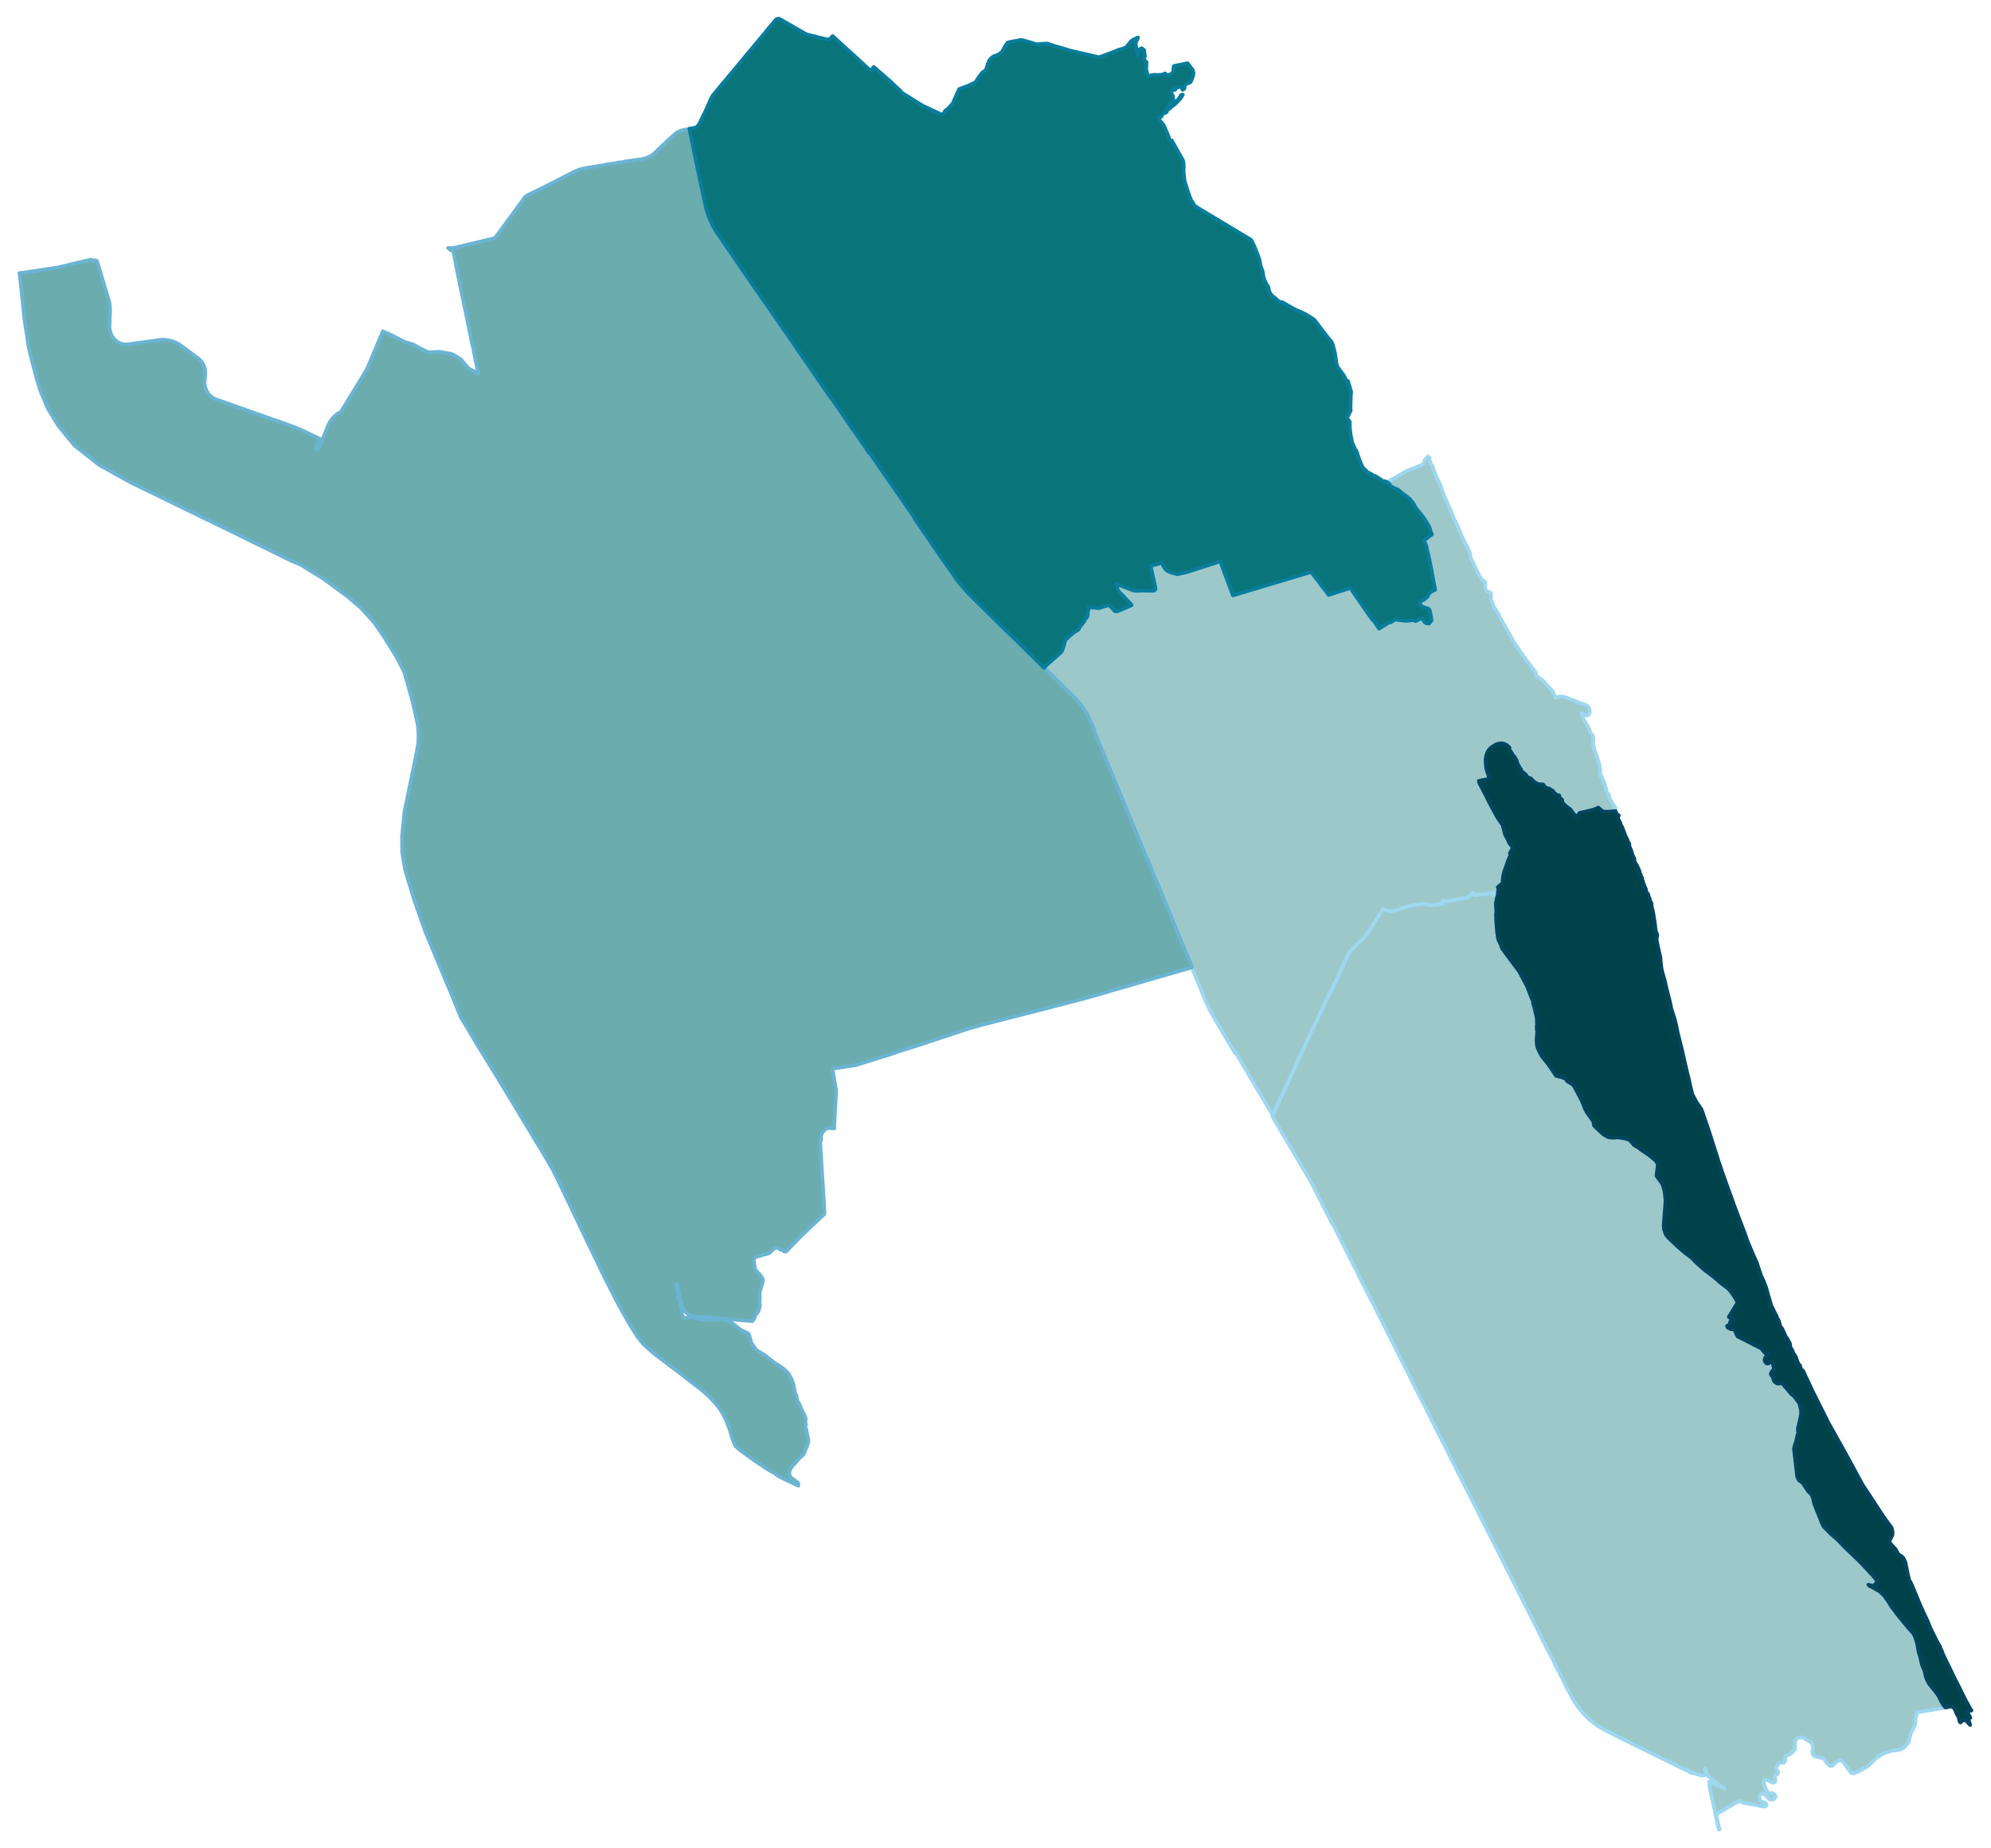 <svg width="4.31in" height="384" viewBox="0 0 3105 2880" xmlns="http://www.w3.org/2000/svg" xmlns:xlink="http://www.w3.org/1999/xlink"><path fill="#fff" d="M0 0h3105v2880H0z"/><defs><path id="a" d="M1986.62 1734.33l-.88 1.84-.87 1.75-1.16-1.85-.78-1.36-8.34-13.87-4.08-7.08-.68-1.07-.58-1.07-.78-1.16-.29-.68-.29-.39-1.75-3.01-.48-.77-2.43-4.08-.68-1.16-2.13-3.59-9.22-15.53-9.7-16.59-7.18-12.13-2.91-4.85-2.23-3.78-1.36-2.33-1.26-2.04-.3.78-.29.97-.77-1.46-11.65-19.5-7.27-12.51-3.69-6.31-3.79-6.21-3.49-6.02-2.52-4.36-.97-1.56-1.26-2.32-1.26-2.33-2.43-4.66-1.94-3.88-1.84-3.88-1.75-3.88-1.65-3.79-3.2-7.66-3.11-7.67-3.2-7.76-3.01-7.18-.19-.48-1.85-4.18-1.64-4.17-4.86-11.83.59-.2-2.43-6.11-14.46-34.64-3.98-9.61-27.16-65.97-14.07-33.57-4.95-12.42-2.43-5.14-25.32-61.03-18.54-44.63-20.96-50.75-3.97-9.51-.97-2.33-4.86-11.74-1.45-2.91-.87-2.71-4.95-11.84-1.56-4.27-.09-.19-.1-.2.97.2-.29-.49-.49-1.26-3-7.18-2.91-6.6-1.95-4.27-1.06-2.03-1.07-2.14-1.26-2.42-1.17-1.95-1.35-2.13-.39-.58-1.26-2.04-.88-1.36-.68-.87-.68-.87-3-3.98-1.36-1.85-2.43-2.81-2.42-2.72-2.62-2.81-2.04-1.94-4.85-4.85-36.49-36.1-4.85-4.75 1.85-2.04.58-.58 6.01-5.53 6.12-5.43 2.81-2.43 8.83-7.95 1.17-1.46.87-1.65 1.45-4.37 2.43-8.53.87-3.01 1.26-3.2.78.48.78.29.68-1.06 3.3-2.82 2.32-2.23 1.56-1.36 4.46-3.2 4.75-2.72.59-.48.97-1.75.77-1.65 1.85-2.71 3.78-4.76 2.04-2.52.19-.49v-.58l.29-.87 2.24-2.62 1.45-2.23.39-.97.29-1.17.19-3.59.2-2.04.29-1.16 1.07-3.01.19-.68v-.19l-.19-1.36-.2-.58 2.14.19 13.78 1.36 1.06-.1 4.27-1.65 7.86-2.32 1.75-.2 1.07.1 1.06.48 3.01 3.11 3.69 4.17 1.16.87.49.2 2.33.39 1.26-.2 18.24-7.76 3.78-1.75-1.84-2.62-7.66-7.85-5.73-6.02-5.53-5.82-.49-.87-.58-1.65-1.07-3.89-.87-2.52-.39-1.94 21.06 8.05 5.82 2.14 1.17.29 4.85.19 8.73-.19 15.72.19h1.16l.97-.19.59-.48.87-.98.29-.48.19-.78v-1.16l-2.03-9.51-4.47-19.79-.87-5.05-.1-.48 7.18-1.75 5.44-1.45 2.62-.78 2.03-.49 2.24 4.27 1.45 2.53 1.75 2.62 1.65 1.94.68.38 3.2 1.94 5.14 1.75 4.56 1.26 3.3.97 12.62-2.62 5.72-1.65 11.35-3.78 2.82-.87 3.68-1.26 3.11-.88 1.94-.68 17.27-5.53 7.28-2.71 1.26-.3 12.42 33.28 1.16 3.21 6.31 16.78 53.27-15.91 68.31-20.47.49.58.68.68.67.77.59.68.87 1.07.78.97 2.23 2.81.29.39.29.49.29.29 5.34 6.69.58.78.29.49.39.58.39.58.58.97.49.78.77.87.97 1.36.97 1.16.58.68.78 1.07.97 1.26 2.43 2.91.97 1.26.97 1.17.48.68.78.87.58.87.39.68.29.39.29.58.2.39 2.23-.78.68-.19.38-.1 1.46-.48 8.54-2.82 5.34-1.74 5.33-1.65 6.89-2.23.29-.2.58-.29.3-.19.19-.1.68-.58.48-.39 1.07 1.55 1.17 1.75.58.87 12.13 17.47 2.33 3.49.38.58 5.92 8.54 3.98 5.72 5.05 7.09 2.42 3.49.58-.49 3.3 4.66 2.91 4.37 3.01 4.27.58.87.49-.29 1.84-1.26 1.36-.88.49-.29.77-.48 3.59-2.14 4.56-2.81 2.43-1.55.19-.2h2.24l5.62-3.39 2.43-1.36 4.56 1.26 5.43.58 6.31.68 6.4-.77 3.3-.1.39-.1h1.55l3.11 1.26 5.04-2.52 2.92-2.13 2.52.87 2.91 5.04.58.39 3.01 1.94 1.65-.29 1.26.49 1.36-.29 3.59-5.05-1.26-6.6-1.75-9.02-1.75-2.14h-.09l-9.9-3.2-3.3-3.78-.58-3.01 3.2-2.52 4.85-2.62 4.17-3.59 1.75-3.98 2.62-2.81.97-.97 6.6-3.11-5.05-26.29-.68-5.24-.58-.97-2.42-13.68-4.37-18.15-.48-3.2-2.33-6.21-1.75-3.2 12.61-9.41-.09-.49-.59-1.16-.77-1.46-.39-.87-.39-.39-.48-.09-.2-.1v-.29l.59-.68v-.29l-.1-.58-.58-2.24-1.07-2.71-2.23-4.08-3.88-6.5-.78-1.26-2.72-3.69-.29-.38-3.2-4.08-6.11-7.66-.39-.49-2.33-3.4-.39-.58-1.55-3.01-.58-1.16-.78-1.07-1.94-2.42-2.33-2.91-1.07-1.36-1.74-1.46-2.04-1.45-2.52-2.04-3.11-2.13-3.2-2.62-5.05-4.37-7.18-3.2-1.16-.68-1.75-.68-1.45-.97-.68-1.07-1.17-1.26-.48-.78-.58-.87-.39-.48-.68-.49 1.07-2.04 1.26-1.74 8.63-5.15 18.63-10.67 5.44-2.33 2.42-.48 8.74-3.59 5.24-2.04 1.74-1.26 2.14-1.55.68-2.33v-2.33l1.26-1.26 4.56-4.56.87.48.97.78.39.58.1 1.36-.2.87.29 1.65.68 2.43.49 1.45.77 1.65 1.46 2.23 1.16 1.75.59 1.55 1.06 3.98 2.82 7.18 1.94 4.85 3.39 6.89.88 2.23 1.16 1.75 1.17 3.4 1.06 3.1.97 2.23.88 2.82.58 2.03 1.94 5.24 3.11 6.31.48 1.26 4.66 10.48.29.68.58.68 1.55 4.27 3.59 8.92.3 1.07.19.39.68 1.36.58 1.55.29.48.88.97.38.49.29.97.59 1.94.77 1.84.97 1.26.88 1.65.38 1.27.78 1.45.58 1.75.97 2.03 1.17 2.72.97 2.91.48 1.36 1.46 2.81.77 2.14 3.79 8.25.48.87 1.46 1.75.39.68.87 2.03 2.33 5.05.29.97 1.07 2.04.68 1.94.39 2.03.38 2.82.29 1.65.59 2.03 3.1 6.02 8.44 18.05 4.76 8.24 3.59 2.04 1.55.97.1.39.29.78.19 3.88-.39 2.71.3 2.91.77 2.24 2.14 2.23 1.84 1.16 1.46.39 1.35.1.97.87.39.87.2 1.85-.29 3.39-.2 1.75.29 1.94.78 1.94 1.65 3.01 1.84 5.92 1.55 2.91 4.57 6.89 1.94 3 .68 2.72 1.94 3.59 14.94 26.29 5.34 9.22 6.11 9.41 3.3 4.85 3.39 5.05 3.11 4.66 12.03 15.81 4.08 5.34 1.94 2.52.48.97.39 1.26.68 4.08 7.96 5.43 6.21 6.21 1.35 1.46 1.94 2.32 7.77 8.35 5.14 10.77 5.14-2.14 3.69-.19 4.07.49 3.79 1.26 2.62 1.06 5.63 2.24 11.35 4.56 10.48 3.59 2.81 1.74 1.65 2.33 1.07 1.84.68 2.14.19 2.13-.39 2.33-.77 1.65-.88 1.07-1.06.68-2.33.39-1.65-.39-1.65-.88-2.43-1.35-.97-.78-.48-.19-.39.19-.19.58.38 1.17 1.94 3.59 2.14 6.4 1.65 2.23.97 1.17.78 1.26 1.26 2.33 3.1 6.4.88 2.72.58 1.35.87 1.46 2.33 3.1.78 1.07.48 2.04.49 3.01.19 1.84-.1 1.46-.68 2.03-.09.88 1.06 6.01.88 3.69 4.36 12.03 2.33 7.57 1.17 3.1 2.03 11.65-.09 2.23-.58.97-.49 1.36v.58l.1.87.29.58.1.2.48.19h.87l.3.1.48.68.49.77.19.68.29 1.65.29.88.88 1.45.87 2.14 2.42 4.85.39 1.16.2 4.27.19.39.78.48.29.2.19.29.1.58-.1 1.17v.58l.1.87.19.78.29.77.49.88.97 1.36 2.23 3.39.29.49.1.68v1.16l.1.58 1.35 5.14.3.49 1.16.48.58.97 1.17 2.82.48.87 4.37 5.82.19.29.1.3.19 1.35v1.07l.1.78-.19 1.84-1.07.1-10.19.87-8.15-.19-7.37-6.21-7.38 3.2-11.16 2.62-6.01 1.45-4.76 1.07-4.07 5.82-1.17.49-4.27-5.63-2.13-2.52-.78-1.07-.68-1.26-.87-1.16-.78-.68-5.24-3.79-1.94-1.74-2.91-2.72-.77-1.07-.88-1.36-.39-1.06-.19-1.07v-.39l-.19-1.55-.2-.39-2.71-1.65-.3-.39-.38-1.06-.88-3.11-.19-.19-.29-.1-.78.1-1.65-.39-.58-.29-4.85-3.69-.2-.29-1.06-2.14-.39-.38-2.23-.78-2.04-1.75-.78-.68-.58-.19-.58-.1-5.14-1.35-.49-.39-2.72-4.08-.38-.29-.29-.1-5.73-.38-1.84-.39-3.4-1.46-1.07-.68-1.94-1.36-5.63-5.53-.38-.29-.39-.09-1.75-.29-.87-.2-.97-.68-.58-.58-2.33-3.59-5.34-4.27-.97-.68-.48-.58-.3-.58-.09-1.07-.1-.78-.39-.68-1.26-.87-.48-.48-.2-.49-.29-1.36-2.23-3.59-.29-.58-.68-1.94-.88-3.2-.19-.78-.39-.77-3.01-4.86-.87-1.06-1.55-1.46-.29-.39-1.36-2.62-1.16-1.94-3.6-5.04-.09-.39.29-.39.78-.58.09-.29-.09-.29-2.92-2.82-2.13-1.45-2.04-1.07-1.94-.68-2.72-.58h-2.52l-2.62.39-3.69 1.16-5.53 3.3-2.81 1.94-.29.29-1.94 1.94-1.26 1.56-1.07 1.65-2.04 4.36-.48 1.36-.39 1.26-.87 6.89.38 6.6.49 4.56v1.07l.19.97 1.94 6.4 1.85 4.95.29.68.09.58-.09.48-.49 1.56-.97 1.26-.09.19v.1l.09.1.1.19-9.32 1.75-5.04 1.06.87 3.4 11.06 21.05 3.88 8.25 12.81 23.68 8.35 12.03 4.17 15.81 4.08 7.38 2.32 5.43 4.56 5.43.49 2.52-4.17 7.96.68 1.17.09 3-.97.97-1.94 4.47-6.79 19.3-1.65 7.48-.68 5.53.39 4.26-7.86 6.41.97 2.72-.97 7.18.19 1.26-4.56.77-3.39.58.09-.67.1-.68.29-.78.2-.78.29-.77-5.34 1.36-24.16 2.42-.58-.87-1.55-2.91-.2-.2-5.63 5.92-4.85 2.43-3.39.68-1.26-.49-3.4 1.07-.58.1-.59-.29v.19l-.09.1h-.1l-3.1.68-2.24.38-4.75.88-.87.19-1.46.19-1.07.2-.97.19-1.06.2-1.07.19-.97.2-1.07.19-1.07.19-1.84.29h-.29l-6.02-1.16.39 2.33.39 2.13-.49.1-.58.1-1.84.39-3.4.77-1.65.29-2.23.39-1.36.19-1.45.1-.29.1-2.62.1h-1.56l-2.03-.2v.39l-9.9-1.65h-1.26l-.88-.19h-1.84l-4.27.58-3.88.68-2.04.29-.77.1-6.41 1.45-5.04 1.07-2.92.97-5.82 1.36-.97.19.2.68-1.36.39-8.93 2.33-1.65.39-1.36.29h-.48l-.58.09-1.46.1-1.45-.1h-.3l-1.06-.09-1.46-.2-1.36-.29-1.36-.39-1.35-.48-.39-.2-.39-.09-.68-.29-.39-.2-.87-.29-.49-.29-.68-.19-.67 1.06-3.11 4.85-4.17 6.6-.68.97-4.56 7.18-1.17 1.65-2.52 4.08-2.91 4.36-5.14 7.67-1.07 1.55-.87 1.07-.78 1.06-.87 1.07-.68.68-.49.68-.68.68-1.16 1.16-.87.88-1.17 1.16-2.04 1.84-2.03 1.95-2.04 1.94-3.01 2.91-2.33 2.23-.68.58-.58.58-.68.68-.29.39-.58.48-.58.68-.88 1.07-.77.78-.78 1.06-.97 1.27-.68.87-.78 1.07-.67 1.26-.88 1.26-.58 1.07-.58.97.58.29-1.36 2.42-1.84 3.59-4.17 9.61-3.59 7.28-4.57 10.28-4.26 8.83-7.18 14.75-.49-.39-.97 1.94-4.66 9.8-1.65 3.59-3.1 6.69-3.2 6.7-3.3 6.89-1.75 3.78-5.53 11.74-5.53 11.84-1.85 3.88-1.74 3.59-4.66 10.28-2.72 5.63-2.03 4.37-2.43 5.14-1.36 3.01-1.74 3.68-1.46 3.11-1.55 3.59-2.04 4.46-2.81 6.6-8.25 17.56-.2.58-1.45 3.01-.58 1.07-.49.97-1.26 2.72-1.26 2.81-1.07 2.23-.29.68-2.43 4.95-1.16 2.42-1.55 3.21-3.2 6.98-5.63 12.42-.88 2.14-1.74 3.59z" stroke-linejoin="round"/></defs><use xlink:href="#a" fill="#9dc8ca" stroke="#9dd7f0" stroke-width="5.76"/><defs><path id="b" d="M2681.46 2851.57l-.68.2h-.19l-.59-2.14-1.55-7.08-.29-1.26-1.36-6.89-.58-2.23-.68-3.11-.19-.68-.78-3.88-.97-4.56-.87-3.98-.1-.58-.29-1.55-.2-.49-.19-.77-1.07-5.05-.97-4.46-.58-2.33-.39-1.94-1.74-8.44-.39-2.04-.2-.68-.97-4.36.49-.1h.48l-.77-3.98-.39-1.55-.1-.58 8.54 3.88 10.09 4.65.2.1 1.16.58 3.49 1.85.39.19.68.39-1.07-1.26-1.45-1.17-1.56-.97-2.61-1.65-1.95-1.16-1.65-1.16-1.55-1.17-1.45-1.16-2.14-1.85-3.39-3.1-2.14-1.75-1.65-1.36-.97-.68-.77-.58-.39-.29-.39-.1-.29-.09-.29-.2-.29-.09-.1-.1-.58-.78-.29-1.06-.3-.97-.48-1.56-.78-2.03-.19-.78-.29-.68-1.75-4.08-.87.39 1.74 4.18.1 1.45.1.58v.29l-.1.29-.1.59-.19.58-.19.58-.39.39-.39.48-.39.3-.48.29-.49.29-.58.19h-.49l-.77.1h-.68l-2.04-.58-3.01-.68-3.49-.97-.68-.29-.58-.2-.97-.39-.2-.09-.77-.29-4.95-2.33-4.27-1.94-1.55-.68-1.07-.29-.97-.29.1.58 6.21 3.3 1.36.58-.1.39-8.15-4.18-67.54-33.08-3.59-1.75-1.55-.77-50.16-24.94-9.8-5.34-6.5-4.17-11.36-8.73-9.41-9.22-9.02-10.96-2.04-2.81-7.67-12.33-9.12-17.36-10.57-21.64-1.27-2.04-1.64-2.91-.78-2.52-.97-.88-4.95-10.77-9.12-17.27-1.55-3.1-3.4-7.08-1.45-2.14-1.27-3.3-5.62-11.15-.39-1.07-2.33-4.27-2.23-4.56-1.07-1.94-1.46-3.01-2.71-5.43-1.65-3.3-2.23-4.66-3.4-6.6-18.24-35.8-1.55-3.59-.49-.48-21.44-42.4-24.26-47.74-2.72-5.53-32.31-63.84-14.55-28.92-1.27-2.42-1.55-2.91-6.11-12.81-2.91-5.53-7.18-14.36-.2-.1-.09-.29-5.34-10.38-6.4-12.81-.97-1.74-14.27-28.72-14.46-28.24-12.22-24.74-21.25-41.82-30.18-60.06-22.12-43.37-3.11-6.69-20.28-39.78-18.72-37.16-.2 1.07-20.47-40.56-3.69-7.28-3.1-6.11-.68-1.36-2.91-5.63-.59-1.06-1.45-2.62-3.01-5.34-3.1-5.24-3.88-6.6-14.46-24.45-1.26-2.23-7.86-13.29-3.98-6.6-1.75-3.01-1.65-2.91-.48-.77-.68-1.07-.39-.68-1.36-2.23-.68-1.17-3.39-5.62-.78-1.27-.19-.38-.3-.59-.58-1.06-1.06-1.94-1.46-2.43-1.55-2.72-2.33-3.88-2.91-5.04-1.07-1.85-.29-.38-.19-.39.38-.78.39-.77.87-1.75.88-1.84 1.74-3.59.88-2.14 5.63-12.42 3.2-6.98 1.55-3.21 1.16-2.42 2.43-4.95.29-.68 1.07-2.23 1.26-2.81 1.26-2.72.49-.97.58-1.07 1.45-3.01.2-.58 8.25-17.56 2.81-6.6 2.04-4.46 1.55-3.59 1.46-3.11 1.74-3.68 1.36-3.01 2.43-5.14 2.03-4.37 2.72-5.63 4.66-10.28 1.74-3.59 1.85-3.88 5.53-11.84 5.53-11.74 1.75-3.78 3.3-6.89 3.2-6.7 3.1-6.69 1.65-3.59 4.66-9.8.97-1.94.49.39 7.18-14.75 4.26-8.83 4.57-10.28 3.59-7.28 4.17-9.61 1.84-3.59 1.36-2.42-.58-.29.58-.97.58-1.07.88-1.26.67-1.26.78-1.07.68-.87.97-1.27.78-1.06.77-.78.88-1.07.58-.68.58-.48.29-.39.68-.68.58-.58.68-.58 2.33-2.23 3.01-2.91 2.04-1.94 2.03-1.95 2.04-1.84 1.17-1.16.87-.88 1.16-1.16.68-.68.49-.68.68-.68.87-1.07.78-1.06.87-1.07 1.07-1.55 5.14-7.67 2.91-4.36 2.52-4.08 1.17-1.65 4.56-7.18.68-.97 4.17-6.6 3.11-4.85.67-1.06.68.19.49.29.87.29.39.2.68.29.39.09.39.2 1.35.48 1.36.39 1.36.29 1.46.2 1.06.09h.3l1.45.1 1.46-.1.58-.09h.48l1.36-.29 1.65-.39 8.93-2.33 1.36-.39-.2-.68.97-.19 5.82-1.36 2.92-.97 5.04-1.07 6.41-1.45.77-.1 2.04-.29 3.88-.68 4.27-.58h1.84l.88.19h1.26l9.9 1.65v-.39l2.03.2h1.56l2.62-.1.29-.1 1.45-.1 1.36-.19 2.23-.39 1.65-.29 3.4-.77 1.84-.39.58-.1.49-.1-.39-2.13-.39-2.33 6.02 1.16h.29l1.84-.29 1.07-.19 1.07-.19.97-.2 1.07-.19 1.06-.2.97-.19 1.07-.2 1.46-.19.87-.19 4.75-.88 2.24-.38 3.1-.68h.1l.09-.1v-.19l.59.29.58-.1 3.4-1.07 1.26.49 3.39-.68 4.85-2.43 5.63-5.92.2.2 1.55 2.91.58.87 24.16-2.42 5.34-1.36-.29.77-.2.78-.29.78-.1.68-.09.67 3.39-.58 4.56-.77-.97 3.2-2.42 10.96.87 13.59-.48 2.42.19 10.48 1.46 18.63 1.84 11.25 4.85 10.19v1.17l1.65 3.29 6.21 8.54 20.28 27.27 11.84 22.51 7.76 19.89 1.84 3.88-.29 2.42 2.23 7.38 3.3 14.26.49 4.46.1 4.66.29 2.81-.59 2.82.1 4.85.39 1.55.29 1.55-.97 12.04.29 7.37.88 4.75.09.2 2.33 5.62.87 1.95 3.5 6.5 10.19 12.61 11.74 17.37.48.68 9.61 2.42 5.33 2.23 2.33 3.69 8.93 5.43 2.13 3.01 7.96 14.65 4.46 8.83 3.98 10.29 3.01 6.01 10.38 14.65 1.17 6.6 14.26 13.39 7.18 4.27 3.3.68 5.92.39 4.27-.49 3.88.2 10.19 1.64 6.79 2.62 6.5 7.48 3.11 2.03 3.88 2.04 1.65 1.46 3.98 3 9.7 6.41 11.35 9.12 3.59 5.82-2.23 18.05 1.36 1.94 7.57 10.47 1.45 3.5 2.23 8.24 1.56 14.56-3.01 39.1.29 2.13.39 3.69 2.62 7.86 4.85 5.92 15.52 14.55 10 8.54 10.38 7.67 5.63 6.11 13.97 12.51 14.56 10.97 1.45 1.26 5.05 4.27 2.33 2.33 10.18 7.66 1.56 1.17 3.68 3.3 4.86 6.21 5.14 8.15.87 1.64 2.04 3.79.1.1-1.94 3.1-.98 1.65-6.59 10.58-4.37 7.08 2.81 2.04 1.27-.2 1.65.29 1.74.68.1.2.1.48-.2.49-.87.58-1.17.58-1.35.2-.97.77-.98 1.65-.48 1.75-.1 1.55.1 1.16v.68l-.87.59h-.88l-1.06-.2-.78.1-.39.19-.29.88.19 1.06.49.58.78.88 1.55.58 2.33 1.36.68.19h2.81l1.16.29 1.07.68.97.88.49.87.29.78.29.97.39 1.35 1.07 2.33.87.78.58.78.29.67-.1.88 37.75 19.11.19.29.78 1.56.97 1.16 3.01 3.3 1.84 1.84.1.1 1.16.58.78.2h1.26l.97-.49-1.45 2.23-1.85.49-.87.48-.87 1.46-.88 1.45-.39.88-.19 1.35v1.65l.58 1.85 1.36 1.74 1.36.88.68.09h1.36l1.36-.38 1.35-.97.68-.2 1.07.1 1.26-.2.78-.58.1-.39.09-.38.1-.3 2.91 13.78-.97-.29-.68.1-.48.29-.78.78-1.17 1.74-.97 1.85-.29.87.1.97.19.87.68.97.29.2.3.09h.19l.29.2.1.29.1.58v.58l.19.29.29.1.49.1.29.19.29.39.19 1.46-.1.67.2 1.27.39 1.35.68 1.27.97 1.06 1.35 1.07 2.33 1.36 1.94.29 1.75-.19.49-.1h.09l1.46-.68.39-.58.09-.78 16.69 19.41 1.46.68.77.67.1.1.49.58 2.62 2.91 1.55 2.33 2.04 2.72 1.94 2.62.77 1.26.59 2.04.68 3.3.58 1.94.48 1.74.29 2.43.2 2.81-.29 2.91-1.85 9.51-.39 1.56-1.26 5.53-.38 2.03-.2.49-.19.39-.2.19-.19.1-.1 5.72.29.2.29.58.1.68-.1.87-1.94 6.99-.38 1.84-1.07 5.05-2.33 6.88-1.07 4.66 5.05 43.86.29.48 1.65 3.4.39.58.97 1.36.38.29.68.39 2.53 1.84 1.06.87.68.78 3.11 4.46 5.04 7.77 3.79 3.68 1.36 1.55 1.36 2.24 1.16 3.3 1.36 5.43.77 3.69 2.92 7.27 7.47 18.73.87 2.62 1.75 3.78 1.45 2.82.88 1.06.97.97 11.45 11.36 7.08 6.01 6.69 6.6 1.65 1.74 3.4 3.69 11.93 11.45 12.04 11.55 11.35 11.93 10.87 11.94 4.36 5.43.29.19.68.2.49-.1 1.16 1.45-6.4 6.21 6.01-2.71-1.74 3.1-2.91.88-1.65.38-8.54-2.42.68.87 1.65 1.36 3.68 1.65 6.21 3.59 5.05 3.01 1.75 1.36 3.39 3.1 2.04 2.23 6.79 9.41.68 1.07 3.69 6.31 4.75 6.11 4.27 5.82 11.16 13.68 3.69 4.47 2.42 3 1.27 1.46 6.01 6.3 3.11 5.44.38 1.26.2.48 2.81 8.93.58 1.75.68 4.85.97 5.43.68 3.01 2.43 7.66.78 3.98 1.74 7.38 1.36 3.59 1.75 3.39.87 2.82.49 2.23 1.26 5.53.87 2.62.87 2.62 1.17 2.23 2.71 4.85 8.64 10.67 2.91 3.79 2.91 4.07 1.26 2.53 3.69 7.47.68 1.16 2.33 3.88 1.07 1.26 1.45 1.36.39.2.19.29-10.38 1.74-4.17.68-15.72 2.72-14.65 2.52-.58 4.17-1.56 5.05v4.75l-.87 6.79-2.52 4.18-3.69 7.08-1.45 5.53-2.24 9.12-6.3 7.67-7.57 3.97-12.52 1.46-12.61 4.17-10 6.31-3.3 2.71-11.25 10.97-14.75 8.05-6.99 3.01-4.46-.87-2.91-4.18-4.27-5.91-4.46-6.31-1.56-1.94h-.09l-2.82-1.17-1.55-.48-.58.29-4.08 2.33-3.68 3.3-2.82 2.91-3.3.87-3.39-2.62-2.62-2.91-4.56-6.89-5.63-.97-2.82-.68-1.65-.48-3.59-.78-1.84-1.65-1.16-1.07-1.07-4.94 1.16-3.98-.29-2.62-.09-.97-.49-2.82-.19-1.06-1.94-2.72-.97-.58-.39-.2-2.82-1.65-2.71-1.55-4.86-3.01-2.23-1.06-.68.09-2.03.39-4.27.29-3.21 3.79-.97 3.49.1 2.33.1 4.37.19 3.78-1.74 1.55-.97 1.26-2.14 2.62-1.36.97-2.13 1.46-2.82 1.26-3.78 1.75-.58 4.75-.29 1.84-.39 2.24-.29.29-.29.19-1.85 1.26-1.94-.29-.29-.1-2.04.2-2.03.97-1.95 2.04-1.84 2.42-.58.78-.39 1.06-.19.78.19.87.29 1.07.58 1.17 1.27 1.26.77 1.55.2.78v.87l-.2.87-.39.58-2.62 1.56-1.26 1.06-.39.97-.09 1.17v1.45l.29 2.43.19 3.49-.19.49-.29.39-.88.67-.68.2-.77.19-1.65-.29-7.28-3.39-1.26-.49-1.07-.39h-1.65l-.87.39-.48.58-.49.78-.29.58-.1 1.07-.1 1.26.39 1.84.49 1.65.58 1.75 1.94 4.37 1.75 3 1.16 1.94.88 1.07.48.19.68.2.87.1 1.46-.2h1.16l1.26.29 1.65.49.97.48.97.88.97 1.35.49 1.36.1 1.17-.2.97-.68 1.06-.97 1.07-1.36.78-1.94.48-1.84-.09-2.43-.88-5.33-4.94-1.36-1.56-.58-.68-.78-.68-.97-.67-1.26-.2-1.36.29-1.36.68-1.36.97-.87 1.07-.39.97-.29 1.36.1 1.55.58 1.84.97 1.46.97 1.26 1.85 1.26 2.03.97 2.04.68 1.36.78.87.68.49.68.29.77v.68l-.29.78-.68.58-2.52 1.45-3.11-.58-30.86-5.82-3-2.13-1.85-.88-36.48 21.15.19.88.2.68.87 3.68.87 4.37.78 3.78.29.97 1.46 6.5.58 2.72z" stroke-linejoin="round"/></defs><use xlink:href="#b" fill="#9dc8ca" stroke="#9dd7f0" stroke-width="5.76"/><defs><path id="c" d="M1244.62 2311.24l.49 4.56-11.94-5.63-3.98-1.94-11.25-5.43-6.7-3.98-2.91-2.23-11.35-6.5-21.45-14.27-21.54-15.81-6.79-5.82-1.07-1.94-.97-2.62-.19-.68-2.23-4.85-4.47-14.95-6.21-16.49-5.43-10.48-5.82-8.63-6.02-7.47-8.92-9.32-10.19-9.12-21.25-16.4-14.95-11.74-19.01-14.16-21.06-16.11-16.2-14.36-9.32-11.93-8.73-13.59-7.08-12.12-13.1-23.1-21.93-42.88-24.16-49.97-31.44-65.98-20.18-42.11-6.12-12.03-3.98-6.79-3.68-6.3-8.83-14.85-7.86-12.9-.2-.39-9.31-15.53-14.07-23.19-9.9-16.68-12.22-19.99-12.81-21.15-20.38-33.18-15.52-25.33-12.72-21.44-10.67-17.56-18.73-45.6-36.67-87.72-18.05-51.32-13.78-45.8-4.56-26.97-.19-25.91 3.88-38.71 4.27-20.37 13.19-63.85 4.08-22.7.1-14.65-.78-12.03-8.15-36.58-12.81-45.7-11.55-23.09-20.66-33.19-11.74-17.07-3.01-4.27-20.48-22.9-7.27-6.11-.39-.39-14.27-12.13-36.48-26.87-10.96-6.8-24.16-14.94-13.98-6.01-8.05-3.88-12.52-6.12-11.45-5.62-.97-.49-9.7-4.75-50.26-24.55-3.5-1.75-48.12-23.38-48.03-23.38-1.94-.97-33.48-16.3-22.9-11.06-49.97-27.66-36.58-28.81-1.75-1.36-25.71-31.05L74.52 636l-11.35-27.07-6.99-22.9-4.07-15.72-4.56-17.95-3.69-16.2-1.17-9.12-.68-5.24-3.49-21.83-3.69-34.93-4.07-37.64-.39-2.53 8.15-.77 51.53-7.86 46.38-10.97.97-.29 3.78-.87h1.07l3.59 1.75.68-.2.48-.09.2-.2.29-.19.39-.2h.58l.48.2.49.19.19.1.2.19.19.2.19.09h.49l.48-.09.3 1.06.68 2.33 1.16 3.5.97 3.59 1.16 3.78.88 2.81.58 2.14.87 2.81.97 3.2.68 2.14.29 1.16.39 1.17 2.43 8.15 1.45 4.85 1.17 3.78 1.45 4.85.58 1.85.78 2.42.39 1.55 1.36 4.86.29.77.39 1.26.09.78.2.87.19 1.46.1.68.19 1.26.1.48.1.78.09 1.65.1 1.45.1 2.24v3.49l-.2 3.88-.09 3.01-.2 4.75v.39l-.09 1.75-.1 1.74-.1 2.14-.09 3.1-.1 2.33.1.58v.97l.09 1.17.1.97.1.68.09.58.1.68.19.58.2.87.29 1.36.19.68.29.97.2.49.48 1.36.39.87.58.97.78 1.45.19.39.3.49.77 1.06.68.88.68.87.87 1.17.49.38.58.59.78.67.87.78.87.68.97.68.39.29 1.17.68.77.39.78.39.97.48.78.29.77.39.78.19.58.3.68.09 1.26.29 1.46.2 1.45.19 1.85.1 2.32-.1 3.11-.39 3.2-.48 3.49-.49 3.89-.58 9.6-1.26 1.55-.19 1.46-.2 5.63-.77 6.98-.97 4.86-.68 6.01-.88 1.94-.19 1.65-.1h3.98l.97.1 1.55.1 1.94.29 1.85.29 1.65.29.29.1 1.84.48 1.84.49 1.85.68 1.84.67 1.85.68 1.74.88 1.75.87.48.29 1.17.68 1.65 1.07 7.27 5.24 7.19 5.33 4.17 3.01.87.68.97.78 1.65 1.26 1.55 1.16 1.46.97 1.36.97 1.74 1.36 1.56 1.26 1.26 1.17.87.87.68.78.68.77.87 1.07.78 1.16.77 1.27.68 1.26.59 1.35.58 1.36.48 1.36.49 1.36.39 1.36.19 1.45.29 1.46.1 1.55.1 1.65v1.84l-.2 1.94-.19 2.04-.2 2.72-.19 1.16-.19 2.91-.2 1.85.1 1.55.1 1.36.09 1.36.29 1.45v.2l.29 1.26.3 1.45.48 1.36.49 1.36.58 1.36.58 1.36.68 1.26.78 1.26.77 1.16.88 1.17.97 1.06.97 1.07 1.06.97 1.07.97 1.17.88.29.19.87.58 1.16.78 1.27.68 1.26.58.97.39.48.19 7.18 2.52 3.2 1.17.39.1 6.99 2.42 4.07 1.46 8.83 3.1 2.14.78 10.96 3.88 2.72.97 1.26.39 1.55.58 6.99 2.52 26.01 9.12 2.03.58 6.31 2.43 7.67 2.52 6.98 2.53 2.82.97 4.85 1.84 3.39 1.26 4.66 1.75 3.4 1.36 1.26.58 3.49 1.45 1.07.39 2.13.87 2.14.97 1.07.49 2.03.97 1.17.58 1.16.49.97.48 1.26.68 1.85.87 2.42 1.17.78.39 2.33 1.06 4.36 2.14 1.65.68 2.14 1.07.39.19 2.03.97 2.04.97-3.2 6.79-2.43 4.17-1.06 2.24.58.38.58.78.29.68.29.39.59.19.48.29.58.78.2.19h.09l.59-1.07.48-.87.29-.58 5.14-12.61.39-.97 6.8-16.98 1.35-3.21 1.07-2.61.58-1.27.49-.87.48-1.07.78-1.16.39-.68.48-.68 1.07-1.55 1.07-1.46 1.16-1.45 1.17-1.26 1.26-1.36 1.26-1.17 1.36-1.16 1.36-1.07 1.45-1.07 1.46-.97 1.55-.87 1.65-.78.48-.29.1-.09v-.1l.1-.29.29-.39.29-.48.68-.97.97-1.65.97-1.65.78-1.17.38-.68.3-.39.09-.38.97-1.46 1.26-2.04 6.12-9.99 6.4-10.58 3.2-5.23 2.14-3.5 2.23-3.59 2.33-3.88 2.13-3.39 1.07-1.85.49-.77.87-1.46 2.13-3.49 3.5-5.92.87-1.55.87-1.94 1.17-2.62 11.25-26.88 5.63-13.39 2.91-6.69 2.82-6.7.19-.48 1.16.58 2.24 1.16 1.74.88 2.23.67 2.04.78 13.78 7.08 4.56 2.14 4.76 2.52 2.03.87 4.08 1.27 5.43 1.65 2.33.67.87.3.3.09 6.98 3.88 14.36 7.47.97.3 1.36.29.49.09h.87l2.62-.09 1.07-.1h2.23l1.94-.1L680 548l2.91-.29h2.23l1.26.19 3.98.68 8.63 1.55h.49l2.33.49 1.65.29.68.19.68.29.97.49 1.26.58.29.1.19.1.49.29.87.38 1.36.78.77.58 1.95 1.17 2.32 1.45 2.33 1.46.78.58.97.97 7.67 9.02 1.94 2.33.38.29.88.78 1.36 1.16 1.26.88 1.36.68 1.64.97.59.19 1.55.87 2.04 1.07 2.13 1.07.78.48 1.55.88.58.29.2.1h.09l.3.09h.29l-5.15-24.45-2.13-10.86.19-2.72-.68-.97-.29-.58-1.26-5.24-14.07-68.31-9.99-48.41-3.69-19.6-1.75-9.22-1.35-.68-3.59-1.75-3.5-2.91 1.26.1 2.33.1h3.11l.58-.1 1.36-.19 2.04-.39 1.06-.29 1.94-.39 1.85-.39 1.36-.39 3.39-.68 2.43-.58 2.62-.68 3.01-.68 5.04-1.26 7.47-1.75 1.26-.29 7.18-1.74 2.14-.49 7.57-1.84 3.59-.88 2.71-.58 5.15-1.26.87-.29.78-.39.58-.29.77-.48.49-.49.48-.48.59-.68.19-.29 1.26-1.75 1.85-2.52 1.45-1.94 13.59-18.63 7.47-10.19 5.72-7.76 11.84-16.21 1.16-1.55.88-1.07.39-.48.58-.49.39-.09.29-.1 1.26-.87.68-.49 1.16-.68.88-.39.97-.48.97-.49 4.65-2.13 3.21-1.46 1.55-.77 4.56-2.33 1.55-.78.68-.29 3.59-1.84 3.88-1.94h.1l2.52-1.26 5.82-3.01 1.65-.87 7.77-3.88 3.2-1.75.77-.39 2.04-1.07 12.13-6.21 6.5-3.3 3.79-1.74 4.17-1.85 1.55-.67 1.07-.3 1.36-.38.58-.39 10.96-2.23 6.5-1.07 9.8-1.46.39-.29.49.2 3.2-.68 3.98-.49 5.53-1.26 3.59-.58 3.2-.29 10.09-1.94 7.67-.88 5.33-1.26 9.51-1.26 10.77-1.65 4.56-.39 5.83-1.45 2.62-1.07 4.27-2.04 2.62-1.45 2.52-1.75 2.52-2.23 6.99-6.89.68-.58v-.1l8.15-7.37 2.23-2.33 2.62-2.52 11.25-10 2.53-1.84 1.16-.58 3.79-1.85 1.26-.48 1.84-.58 1.65-.39 4.56-.78 4.46-1.06.49-.1.29.58 5.92 28.62 1.84 9.9 7.67 36.38 10.48 48.61 1.94 6.5.19.49 2.14 6.69 5.62 12.33 5.15 9.12 39.2 57.24 12.22 17.85 43.38 62.49 9.89 14.26 38.43 55.79 33.47 48.71 6.6 8.73.88 1.26 16.49 23.97 8.15 12.03 6.5 9.31 1.56 1.65 10.38 15.53 8.83 12.8 3.01 4.37.58.78.58-.39.29.48.29.29 1.65 2.43 17.95 25.91.97 1.64 1.26 1.75 3.01 4.27 2.91 4.27 5.15 7.37 9.89 14.36 26.59 38.33-.39.58 26.68 38.81 16.5 24.16 15.53 21.83 6.79 10.28 5.72 7.18 2.23 2.62 9.51 10.87 26.88 26.68 18.82 18.63 12.13 11.84 13.49 12.9 47.93 47.55.39-.49 4.85 4.75 36.49 36.1 4.85 4.85 2.04 1.94 2.62 2.81 2.42 2.72 2.43 2.81 1.36 1.85 3 3.98.68.87.68.87.88 1.36 1.26 2.04.39.58 1.35 2.13 1.17 1.95 1.26 2.42 1.07 2.14 1.06 2.03 1.95 4.27 2.91 6.6 3 7.18.49 1.26.29.49-.97-.2.1.2.09.19 1.56 4.27 4.95 11.84.87 2.71 1.45 2.91 4.86 11.74.97 2.33 3.97 9.51 20.96 50.75 18.54 44.63 25.32 61.03 2.43 5.14 4.95 12.42 14.07 33.57 27.16 65.97 3.98 9.61 14.46 34.64 2.43 6.11-.59.2-2.42.67-1.36.39-7.57 2.23-4.66 1.27-5.33 1.45-3.01.97-23.39 6.7-11.74 3.39-11.64 3.4-2.52.68-1.46.48-5.04 1.46-4.56 1.36-.78.19-.68.19-2.72.78-1.65.48-2.91.88-2.13.68-9.22 2.62-5.82 1.65-1.65.48-2.23.68-1.36.39-1.26.39-4.85 1.36-2.82.77-9.9 3.01-3.88 1.16-3.39.97-4.85 1.36-4.86 1.46-8.63 2.42-8.64 2.43-13 3.3-4.46 1.16-8.74 2.23-4.36 1.17-4.37 1.07-8.63 2.23-4.37 1.16-4.37 1.17-3.98.97-1.06.29-42.11 10.86-42.12 10.68-1.84.58-7.47 1.94-7.96 2.04-7.86 2.13-4.36 1.17-1.07.29-3.4 1.06-6.21 1.94-7.47 2.43-7.08 2.33-23.39 7.76-4.56 1.46-7.86 2.62-24.35 8.05-8.83 2.81-28.33 9.03-4.95 1.84-7.18 2.33-7.86 2.42-6.89 2.14-6.6 2.04-12.13 3.88-3.3.97-9.6 3-2.53.78-1.94.39-2.13.39-2.53.38-3.78.59h-.58l-10.87 1.74-7.76 1.07-7.47 1.17.19.87 2.14 12.22 3.2 17.76.29 1.84.1 1.36.09 1.26v.78l-.09.77v.78l-.2 3.59-.19 3.59-.39 6.6-.29 5.14-.2 3.01-.09 2.33-.2 2.81-.38 6.31-.1 3.49-.1 1.16-.58 9.8-.1.1-.1 1.75v3.1l.1 1.36.1 1.07h-4.66l-2.13-.29-1.46-.1-1.36.19-1.65.59-1.55.58-1.55.87-1.17 1.17-1.45 1.65-2.14 3.1-2.32 5.63.97 5.14-.39.58-.68.97-.29.58-.29.88.38 5.92.3 6.4.19 3.01.19 2.04.97 15.62.39 6.59.39 4.76.68 12.9.48 6.41.68 10.38.39 7.86v1.06l.29 3.3.88 14.75.29 5.34.29 3.59-.1 1.55-.19.78-.2.48-.29.39-3.3 2.81-11.54 10.87-4.66 4.27-15.62 14.84-19.8 20.28-1.07 1.26-.58.68-1.94 2.04-1.07.49h-.29l-.77.09-1.07-.09-.87-.3-2.33-2.03-.88-.49-1.16.1-.87-.1-.78-.39-3.3-2.62-1.36-.29-1.06.1-1.85.48-1.74.98-2.24 1.94-3.78 3.97-3.01 1.75-2.42.87-2.82.59-2.04.29-2.32.58-2.14 1.07-8.54 2.03-1.16 1.94-.58 1.27-.3.97-.09.58v.58l.77 6.31.49 3.97.1.3.38 1.74.49 1.17.58 1.16 1.17 1.65 1.74 2.23 1.46 1.46 1.94 1.84 1.07 1.36.97 1.26 1.26 2.04.58.87.39.97.48 1.17v3.1l-.29 1.75-.68 2.81-.48 1.46-2.72 8.44-.58 3.59v8.83l-.2 5.14-.09 1.07.09 1.16.39 1.65.1 1.07-.19 1.55-1.27 5.43-.97 2.82-.48.77-1.36 1.56-2.52 3.29-.39.78-.49 1.26-.29 1.65-.09.39-.68 1.45-.78.97-1.16 1.27-.39.48-.29.68-.29.78-1.07-.1-1.94-.19-2.72-.2-2.62-.19-2.72-.2-2.52-.29-1.36-.09-1.06-.1h-.49l-2.62-.29-2.13-.1-1.75-.19-1.26-.1-1.46-.1-1.84-.19-6.89-.58-4.08-.3-9.12-.87-1.35-.1h-.39l-.59-.09-11.25-.88-9.12-.67-7.57-.68-2.13-.2-11.16-.87-1.26-.2-1.27-.29-1.16-.29-1.17-.39-1.06-.48-1.17-.49-1.06-.58-.59-.39-.48-.29-.58-.48-1.07-.78-.97-.87-.87-.97-.88-.97-.87-1.07-.68-1.07-.68-1.06-.68-1.17-.58-1.45-.58-1.65-1.94-5.63-.97-3.01-.88-2.91-.77-3.01-.78-3-.68-3.01-.48-2.91-1.85-12.13-1.94.48.2.88.48 4.46.29 1.65 2.14 12.9.87 4.27 1.55 3.01.88 2.23.67 2.33.1 1.07.58 1.74.68 4.56.68 6.99.49 1.46.97 2.71.87 1.26.78.39.97.39.97.19h2.62l2.23-.48.97-.19 1.07-.1 2.71-.2 2.14.3 8.73 1.64 2.43.88 1.74.48 2.33.29h3.3l1.65-.09 2.91.19 1.26.19 1.17.2 1.16.19 1.75.1h3.01l2.33-.19 5.53-.68 1.94-.2 2.03.1 6.7 1.16 4.27 1.17 3.2 1.55 3.69 1.84 3.98 2.72 2.13 1.65 2.72 2.52 3.59 2.62 2.72 1.65 2.52 1.26 6.5 2.91.29.68.39.49.48.39.68.09h.39l1.26 3.69 1.94 7.28.59 1.94.67 1.26 3.98 6.5 3.5 4.27 1.94 1.55 10.48 6.11 10.28 8.06 3.69 3.01 11.64 7.66 3.3 2.13 4.17 3.79 4.08 3.98 1.94 3.2 1.07 2.23 2.42 4.46 1.65 3.98.1.2 1.36 5.23 1.26 6.99.78 4.17.38 1.55 1.26 1.56.59 1.65.77 4.95.97 3 1.27 2.14.29.58 2.03 3.88 1.94 5.24 6.02 12.13.29.39.29.87.29.87.1.78v1.36l-.1 2.03-.29 1.95-.19 1.26.19 1.45.68.78.2.58v.58l-.2.78-.68.48-.29 1.07v.87l.1.49.39 1.07 1.06 1.84.2.68.29 1.75.19 2.42 1.56 6.31.77 3.88.58 4.56-1.74 6.5-2.62 5.43-2.33 6.5-1.84 2.72-5.05 4.46-5.24 6.21-6.21 6.5-2.52 3.79-1.26 2.91-1.27 4.46.59 2.33 1.35 4.08 3.6 2.62 8.34 6.11z" stroke-linejoin="round"/></defs><use xlink:href="#c" fill="#6bacaf" stroke="#6bb4d2" stroke-width="5.76"/><defs><path id="d" d="M2227.74 971.42l-1.26-.49-1.65.29-3.01-1.94-.58-.39-2.91-5.04-2.52-.87-2.92 2.13-5.04 2.52-3.11-1.26h-1.55l-.39.1-3.3.1-6.4.77-6.31-.68-5.43-.58-4.56-1.26-2.43 1.36-5.62 3.39h-2.24l-.19.2-2.43 1.55-4.56 2.81-3.59 2.14-.77.48-.49.29-1.36.88-1.84 1.26-.49.29-.58-.87-3.01-4.27-2.91-4.37-3.3-4.66-.58.49-2.42-3.49-5.05-7.09-3.98-5.72-5.92-8.54-.38-.58-2.33-3.49-12.13-17.47-.58-.87-1.17-1.75-1.07-1.55-.48.39-.68.58-.19.1-.3.19-.58.29-.29.2-6.89 2.23-5.33 1.65-5.34 1.74-8.54 2.82-1.46.48-.38.1-.68.19-2.23.78-.2-.39-.29-.58-.29-.39-.39-.68-.58-.87-.78-.87-.48-.68-.97-1.17-.97-1.26-2.43-2.91-.97-1.26-.78-1.07-.58-.68-.97-1.16-.97-1.36-.77-.87-.49-.78-.58-.97-.39-.58-.39-.58-.29-.49-.58-.78-5.34-6.69-.29-.29-.29-.49-.29-.39-2.23-2.81-.78-.97-.87-1.07-.59-.68-.67-.77-.68-.68-.49-.58-68.31 20.47-53.27 15.91-6.31-16.78-1.16-3.21-12.42-33.28-1.26.3-7.28 2.71-17.27 5.53-1.94.68-3.11.88-3.68 1.26-2.82.87-11.35 3.78-5.72 1.65-12.62 2.62-3.3-.97-4.56-1.26-5.14-1.75-3.2-1.94-.68-.38-1.65-1.94-1.75-2.62-1.45-2.53-2.24-4.27-2.03.49-2.62.78-5.44 1.45-7.18 1.75.1.48.87 5.05 4.47 19.79 2.03 9.51v1.16l-.19.78-.29.48-.87.98-.59.48-.97.19h-1.16l-15.72-.19-8.73.19-4.85-.19-1.17-.29-5.82-2.14-21.06-8.05.39 1.94.87 2.52 1.07 3.89.58 1.65.49.87 5.53 5.82 5.73 6.02 7.66 7.85 1.84 2.62-3.78 1.75-18.24 7.76-1.26.2-2.33-.39-.49-.2-1.16-.87-3.69-4.17-3.01-3.11-1.06-.48-1.07-.1-1.75.2-7.86 2.32-4.27 1.65-1.06.1-13.78-1.36-2.14-.19.2.58.19 1.36v.19l-.19.68-1.07 3.01-.29 1.16-.2 2.04-.19 3.59-.29 1.17-.39.97-1.45 2.23-2.24 2.62-.29.87v.58l-.19.49-2.04 2.52-3.78 4.76-1.85 2.71-.77 1.65-.97 1.75-.59.48-4.75 2.72-4.46 3.2-1.56 1.36-2.32 2.23-3.3 2.82-.68 1.06-.78-.29-.78-.48-1.26 3.2-.87 3.01-2.43 8.53-1.45 4.37-.87 1.65-1.17 1.46-8.83 7.95-2.81 2.43-6.12 5.43-6.01 5.53-.58.58-1.85 2.04-.39.49-47.93-47.55-13.49-12.9-12.13-11.84-18.82-18.63-26.88-26.68-9.51-10.87-2.23-2.62-5.72-7.18-6.79-10.28-15.53-21.83-16.5-24.16-26.68-38.81.39-.58-26.59-38.33-9.89-14.36-5.15-7.37-2.91-4.27-3.01-4.27-1.26-1.75-.97-1.64-17.95-25.91-1.65-2.43-.29-.29-.29-.48-.58.39-.58-.78-3.01-4.37-8.83-12.8-10.38-15.53-1.56-1.65-6.5-9.31-8.15-12.03-16.49-23.97-.88-1.26-6.6-8.73-33.47-48.71-38.43-55.79-9.89-14.26-43.38-62.49-12.22-17.85-39.2-57.24-5.15-9.12-5.62-12.33-2.14-6.69-.19-.49-1.94-6.5-10.48-48.61-7.67-36.38-1.84-9.9-5.92-28.62-.29-.58.58-.2 4.37-.87.09.29v.2l3.01-.88.97-.29.88-.29.29-.19.87-.49.39-.29.48-.39.59-.38.58-.59.58-.58.39-.48.39-.59.29-.29.19-.29.39-.68.49-.77.09-.2 1.07-2.04.87-1.94.2-.38.29-.78.19-.39.2-.39 3.49-7.27 2.72-5.63.38-.78.2-.48 1.36-2.91 1.45-3.11 1.17-2.42 3-7.18v-.39l1.07-2.14 1.65-3.2.1-.29.39-.58.38-.58.49-.68 1.07-1.36 5.82-6.99 4.66-5.72 1.45-1.84 2.43-3.01 2.62-3.01 2.71-3.1 2.04-2.43 5.15-6.11 4.75-5.73 3.4-4.17 6.3-7.57 12.71-15.33 12.91-15.42 13.1-15.72 6.11-7.47 5.05-6.02.29-.39 1.16-1.36 4.08-4.94 1.16-1.07.78-.49 1.26-.38.87-.2h.68l1.36.29.97.49 4.08 2.23 3.59 2.13 11.54 6.6 8.74 5.05 11.54 6.59 1.07.59.87.29 1.56.48 2.42.68 7.96 1.94 2.62.68 6.11 1.55 2.14.49 7.95 1.94.68.19.68.1.49.1h1.45l.39-.1.29-.1.68-.19.58-.39.58-.39.68-.58.78-.77.29-.39 1.55-1.75.29-.29.3-.39 4.94 4.37 10.09 9.21 2.14 2.04 1.46 1.17 2.81 2.62 1.26 1.16 4.66 4.27 4.27 3.78 6.89 6.21 5.53 5.15 2.62 2.52 1.74 1.45v.1l.68.58 1.36 1.26 2.72 2.43.19.19.39.39.49.39 3 2.72 2.43 2.13 4.66-6.01 1.06.97 7.96 6.98 13.2 11.35 1.06.88 5.63 5.24 7.28 6.98 5.72 5.14 1.46 2.53 10.19 6.3 19.7 12.23 3.29 2.04 22.9 10.67 3.98 2.04 3.3.77 2.33-2.03 1.46-1.75.77-2.23 3.01-1.65v-.1l4.85-4.95 4.08-4.56 1.84-4.46 8.05-17.85 13.59-5.05 11.54-5.33 5.63-8.35 2.04-2.72 1.16-1.55 1.17-1.55 1.16-1.36.59-.48.67-.59.68-.48 1.36-.58.49-.39.39-.29.97-.97.58-1.07 1.07-3.3 1.45-4.75.97-2.62 1.17-2.53.97-1.35.87-1.27 1.07-1.06 1.06-1.17 1.17-.97 2.33-1.45 1.26-.49.87-.29.78-.19 2.52-.97.49-.1.48-.19.78-.39.68-.39 1.84-1.36 2.33-1.94.87-.97.88-1.36.48-.68 2.23-4.56 2.04-3.2 1.75-2.62.58-.68.58-.68.68-.38.19-.2 4.56-.87 3.59-.68 5.34-.97 4.95-.97 1.16-.1 1.07-.1.97.1 1.07.2 1.94.58 3.59 1.06 7.76 2.24 6.6 2.03 1.26.39.49.1.87.1 6.89-.68 6.5-.49.58-.1h.88l1.06.3 2.62.67.78.3 5.73 1.84 3.68 1.16 6.02 1.65 16.69 5.05 3.59.87 1.84.58 5.24 1.07 15.14 3.4 9.12 2.23 8.34 1.94.59.1.48.09.97-.09 1.07-.3 5.34-1.84 6.79-2.52 11.93-4.56 3.88-1.65 3.59-1.17 2.14-.38.87-.2 6.02-2.52.19.1 7.57-9.51 3.78-2.62 3.01-1.46 4.37-2.03-3.11 7.37-.68 3.1 1.27 5.34-.3.97.39 3.98.88 1.75.87 5.24 1.26-4.27 1.07-4.18 1.84-1.55 2.43-.87 3.59 2.81 1.26 10.29-.87.48-.49 2.14.49 1.74 1.45 2.72 1.94 1.16-.48 11.94 2.81 10.86 2.81-.97.97-.58 1.75-.58 2.23-.48 2.43-.2 2.13.2h6.21l1.26-.2 1.46-.1.29-.09 2.04-.39 1.16-.49.97-.87.49-.19.68.19.29.39.48.97.88.58 1.55.29h1.75l2.03-.68 2.24-1.06 2.03-1.65.68-1.17.68-2.33v-1.45l.2-2.23.58-3.11v-.29l20.47-4.17.88-.2 7.18 9.32.87 1.36.48 1.45.68 2.53V114l-.68 3.79-2.13 5.82-.87 1.94-.68 1.26-.88.88-1.74.87-.78.29-3.2 1.07-.39.09-.87.49-.88.78-.58.97-.19 1.64.09 1.36-.09 1.17-.39.77v.1l-.49.49-.38.38-1.56.97-.68-.38-.38-.49-.1-.78-.49-.87-.09-.29-.49-.68-1.36-.77-1.26-.2-2.71.49-1.46.48-.1.1-1.16 1.07-.39.58-.39.48-.29.59-.58.48-.58.19-.59.3-.48.09-1.36-.09-1.55-.59-.68.1-.39.29-.58 1.17v1.84l.78 2.42.77 1.95 1.36 2.42.19.97.1.49-.29 1.16-.48 1.26-1.56 2.72-.97 1.94-3.2 4.75-1.26 1.75-1.17 1.75-.67 1.26-.2.58v1.36l.1.97.1.39.09 1.16-.19 1.65-1.46 1.36-.77.39-.97.19-.88.39-.48.1-.68.38-.49.29-.87.49-.29.49-.58.77-.78 2.04-1.16 1.45-2.24 1.07-.87-.58 1.17 4.95 6.11 6.79 6.01 14.07 2.43 5.82.1 1.36v.97l.19.68.1.29.29.39.78.68.87.97.29.09.19-.19.2-.2.29-.09h.29l.49.09.19-.09.1-.1v-.29l17.46 31.14.2.98.48 2.32.2 1.17v1.94l.19 1.74v3.5l-.19 3.98.19 4.56 1.36 11.35 4.75 15.81.39.78.39.68.48 2.23.97 1.94.2.68.19.78.49 1.55.77 2.04 1.17 2.81.68 1.36.87 1.45 1.16 1.56.68.58 2.72 6.6 1.17-.3.09-.67.2.09.48.2.2.38.09.39.29.2 1.27 1.45h.09l.1-.09V323l-.1-.2-.19-.29 1.07.78 72.58 43.56 10.47 6.31 1.65 2.91 1.17 2.52 1.07 2.23.67 1.17.59 1.36.68 2.03 1.35 3.01 2.33 6.02 2.14 5.82 1.26 3.2.58 2.72.87 5.14.68 3.01.49 1.36 1.36 3.49.97 2.62.58 2.72.87 6.21.49 1.74 1.75 4.66.09.19 1.65 3.69 1.55 2.52.68.88.97 1.35.49 1.07.39 1.55.48 3.79 1.46 3.39 2.62 3.79 1.55 1.55 4.17 3.2 1.65 1.46.68.87 4.37 3.2 1.07.58.97.3.97-.2h.97l.58.2 3.69 2.23 2.62 1.45 10.77 6.21 9.99 4.56 7.86 3.59 5.43 3.2 5.05 3.11 3.39 2.23.98.97.77.68 1.36 1.94 3.01 3.78 8.73 11.74 4.56 5.83 4.27 5.43 3.01 3.3 1.94 3.2 1.07 2.33.77 3.39 2.53 9.32 2.42 16.2.68 3.4.49 1.55.77 1.46 7.67 10.38 2.91 4.56 1.16 2.42 1.17 2.43 2.42 1.84.78.29 2.52 8.44 2.52 8.74-.48 1.65-.39 7.95-.39 18.15.2.68.29-.1-5.82 12.03 4.36 5.82-.09 1.94v5.43l.48 5.24.87 7.77.68 3.59.59 1.94.77 5.43 2.14 4.85 2.91 6.6.87.97.68.97.97 2.23 4.37 12.91 1.45 3.68 1.75 3.79 1.36 2.71.97 1.65 3.39 3.3 3.01 3.11 2.91 1.65 2.33.97 2.43 1.65 3.78 2.71.68.68.58.1h.2l.09-.2v-.29l-.58-.97 7.18 4.47.88.97 1.84 1.26 1.16 1.16 2.91.1 1.75.48 1.26.39 1.65.78 1.46 1.07.58.48.68.49.39.48.58.87.48.78 1.17 1.26.68 1.07 1.45.97 1.75.68 1.16.68 7.18 3.2 5.05 4.37 3.2 2.62 3.11 2.13 2.52 2.04 2.04 1.45 1.74 1.46 1.07 1.36 2.33 2.91 1.94 2.42.78 1.07.58 1.16 1.55 3.01.39.58 2.33 3.4.39.49 6.11 7.66 3.2 4.08.29.38 2.72 3.69.78 1.26 3.88 6.5 2.23 4.08 1.07 2.71.58 2.24.1.58v.29l-.59.68v.29l.2.1.48.09.39.39.39.87.77 1.46.59 1.16.09.49-12.61 9.41 1.75 3.2 2.33 6.21.48 3.2 4.37 18.15 2.42 13.68.58.97.68 5.24 5.05 26.29-6.6 3.11-.97.97-2.62 2.81-1.75 3.98-4.17 3.59-4.85 2.62-3.2 2.52.58 3.01 3.3 3.78 9.9 3.2h.09l1.75 2.14 1.75 9.02 1.26 6.6-3.59 5.05-1.36.29z" stroke-linejoin="round"/></defs><use xlink:href="#d" fill="#09757a" stroke="#097d9b" stroke-width="5.76"/><defs><path id="e" d="M1825.74 166.79l-.19.19-.49.68-.29.29-.49.19-1.26.88-.87.39-.39.09-.19-.19-.39-.2-.1-.19-.09-.39v-.29l.09-.29 1.26-1.26.39-.78.68-1.16.2-.29.38-.39.49-.39.29-.29.48-.19h.59l.58.09.68.39.48.49.2.29.09.29-.09.58-.1.1-1.07.29-.29.29-.58.78z" stroke-linejoin="round"/></defs><use xlink:href="#e" fill="#09757a" stroke="#097d9b" stroke-width="5.76"/><defs><path id="f" d="M1833.99 159.99l-1.17 1.17-2.33 1.94-.48.39-.19.09h-.3l-.19-.09-.19-.1-.39-.97-.2-.97-.09-1.07.19-1.06.29-.88.29-.68.88-1.06.09-.1.39-.29.58-.2h.59l.29.2.58.97.19.19.39.1h.39l.68-.29 1.84-1.46 1.36-1.55.49-.87.58-.88.39-.38h.29l.19.09.58.78v.19l-.38.88-.2.29-.68.77-.77.88-3.98 3.97z" stroke-linejoin="round"/></defs><use xlink:href="#f" fill="#09757a" stroke="#097d9b" stroke-width="5.76"/><defs><path id="g" d="M1844.47 147.09l-.39.49-1.55 2.62-.39.87-.58.87-.39.39-.39.19-.39-.19-.29-.29-.19-.29-.1-.39 1.36-2.91.58-.58.1-.2.97-.68.77-.29.49-.09h.19l.2.19.09.19-.09.1z" stroke-linejoin="round"/></defs><use xlink:href="#g" fill="#09757a" stroke="#097d9b" stroke-width="5.76"/><defs><path id="h" d="M3072.4 2688.76l-7.38-7.95-5.24 1.74h-.48l-.2.1-.19.1-.29.19-.19.1-.1.19-.1.1-.1.1-.09.19-.1.19v.2l-.1.19v.59l-1.36-.49-1.26-3.4-.39-3.68-2.91-4.95-1.94-4.56-1.65-3.88-1.74-1.85-.88-.77-.68-.39-.67-.58-.59-.58-4.46.87-.68.1-4.37.97-.19-.29-.39-.2-1.45-1.36-1.07-1.26-2.33-3.88-.68-1.16-3.69-7.47-1.26-2.53-2.91-4.07-2.91-3.79-8.64-10.67-2.71-4.85-1.17-2.23-.87-2.62-.87-2.62-1.26-5.53-.49-2.23-.87-2.82-1.75-3.39-1.36-3.59-1.74-7.38-.78-3.98-2.43-7.66-.68-3.01-.97-5.43-.68-4.85-.58-1.75-2.81-8.93-.2-.48-.38-1.26-3.11-5.44-6.01-6.3-1.27-1.46-2.42-3-3.69-4.47-11.16-13.68-4.27-5.82-4.75-6.11-3.69-6.31-.68-1.07-6.79-9.41-2.04-2.23-3.39-3.1-1.75-1.36-5.05-3.01-6.21-3.59-3.68-1.65-1.65-1.36-.68-.87 8.54 2.42 1.65-.38 2.91-.88 1.74-3.1-6.01 2.71 6.4-6.21-1.16-1.45-.49.1-.68-.2-.29-.19-4.36-5.43-10.87-11.94-11.35-11.93-12.04-11.55-11.93-11.45-3.4-3.69-1.65-1.74-6.69-6.6-7.08-6.01-11.45-11.36-.97-.97-.88-1.06-1.45-2.82-1.75-3.78-.87-2.62-7.47-18.73-2.92-7.27-.77-3.69-1.36-5.43-1.16-3.3-1.36-2.24-1.36-1.55-3.79-3.68-5.04-7.77-3.11-4.46-.68-.78-1.06-.87-2.53-1.84-.68-.39-.38-.29-.97-1.36-.39-.58-1.65-3.4-.29-.48-5.05-43.86 1.07-4.66 2.33-6.88 1.07-5.05.38-1.84 1.94-6.99.1-.87-.1-.68-.29-.58-.29-.2.1-5.72.19-.1.2-.19.19-.39.2-.49.38-2.03 1.26-5.53.39-1.56 1.85-9.51.29-2.91-.2-2.81-.29-2.43-.48-1.74-.58-1.94-.68-3.3-.59-2.04-.77-1.26-1.94-2.62-2.04-2.72-1.55-2.33-2.62-2.91-.49-.58-.1-.1-.77-.67-1.46-.68-16.69-19.41-.09.78-.39.58-1.46.68h-.09l-.49.1-1.75.19-1.94-.29-2.33-1.36-1.35-1.07-.97-1.06-.68-1.27-.39-1.35-.2-1.27.1-.67-.19-1.46-.29-.39-.29-.19-.49-.1-.29-.1-.19-.29v-.58l-.1-.58-.1-.29-.29-.2h-.19l-.3-.09-.29-.2-.68-.97-.19-.87-.1-.97.29-.87.97-1.85 1.17-1.74.78-.78.48-.29.68-.1.97.29-2.91-13.78-.1.3-.09.38-.1.39-.78.58-1.26.2-1.07-.1-.68.2-1.35.97-1.36.38h-1.36l-.68-.09-1.36-.88-1.36-1.74-.58-1.85v-1.65l.19-1.35.39-.88.88-1.45.87-1.46.87-.48 1.85-.49 1.45-2.23-.97.49h-1.26l-.78-.2-1.16-.58-.1-.1-1.84-1.84-3.01-3.3-.97-1.16-.78-1.56-.19-.29-37.75-19.11.1-.88-.29-.67-.58-.78-.87-.78-1.07-2.33-.39-1.35-.29-.97-.29-.78-.49-.87-.97-.88-1.07-.68-1.16-.29h-2.81l-.68-.19-2.33-1.36-1.55-.58-.78-.88-.49-.58-.19-1.06.29-.88.39-.19.78-.1 1.06.2h.88l.87-.59v-.68l-.1-1.16.1-1.55.48-1.75.98-1.65.97-.77 1.35-.2 1.17-.58.87-.58.2-.49-.1-.48-.1-.2-1.74-.68-1.65-.29-1.27.2-2.81-2.04 4.37-7.08 6.59-10.58.98-1.65 1.94-3.1-.1-.1-2.04-3.79-.87-1.64-5.14-8.15-4.86-6.21-3.68-3.3-1.56-1.17-10.18-7.66-2.33-2.33-5.05-4.27-1.45-1.26-14.56-10.97-13.97-12.51-5.63-6.11-10.38-7.67-10-8.54-15.52-14.55-4.85-5.92-2.62-7.86-.39-3.69-.29-2.13 3.01-39.1-1.56-14.56-2.23-8.24-1.45-3.5-7.57-10.47-1.36-1.94 2.23-18.05-3.59-5.82-11.35-9.12-9.7-6.41-3.98-3-1.65-1.46-3.88-2.04-3.11-2.03-6.5-7.48-6.79-2.62-10.19-1.64-3.88-.2-4.27.49-5.92-.39-3.3-.68-7.18-4.27-14.26-13.39-1.17-6.6-10.38-14.65-3.01-6.01-3.98-10.29-4.46-8.83-7.96-14.65-2.13-3.01-8.93-5.43-2.33-3.69-5.33-2.23-9.61-2.42-.48-.68-11.74-17.37-10.19-12.61-3.5-6.5-.87-1.95-2.33-5.62-.09-.2-.88-4.75-.29-7.37.97-12.04-.29-1.55-.39-1.55-.1-4.85.59-2.82-.29-2.81-.1-4.66-.49-4.46-3.3-14.26-2.23-7.38.29-2.42-1.84-3.88-7.76-19.89-11.84-22.51-20.28-27.27-6.21-8.54-1.65-3.29v-1.17l-4.85-10.19-1.84-11.25-1.46-18.63-.19-10.48.48-2.42-.87-13.59 2.42-10.96.97-3.2-.19-1.26.97-7.18-.97-2.72 7.86-6.41-.39-4.26.68-5.53 1.65-7.48 6.79-19.3 1.94-4.47.97-.97-.09-3-.68-1.17 4.17-7.96-.49-2.52-4.56-5.43-2.32-5.43-4.08-7.38-4.17-15.81-8.35-12.03-12.81-23.68-3.88-8.25-11.06-21.05-.87-3.4 5.04-1.06 9.32-1.75-.1-.19-.09-.1v-.1l.09-.19.97-1.26.49-1.56.09-.48-.09-.58-.29-.68-1.85-4.95-1.94-6.4-.19-.97v-1.07l-.49-4.56-.38-6.6.87-6.89.39-1.26.48-1.36 2.04-4.36 1.07-1.65 1.26-1.56 1.94-1.94.29-.29 2.81-1.94 5.53-3.3 3.69-1.16 2.62-.39h2.52l2.72.58 1.94.68 2.04 1.07 2.13 1.45 2.92 2.82.09.29-.09.29-.78.58-.29.39.09.39 3.6 5.04 1.16 1.94 1.36 2.62.29.39 1.55 1.46.87 1.06 3.01 4.86.39.77.19.78.88 3.2.68 1.94.29.58 2.23 3.59.29 1.36.2.49.48.48 1.26.87.39.68.1.78.09 1.07.3.58.48.58.97.68 5.34 4.27 2.33 3.59.58.58.97.68.87.2 1.75.29.39.09.38.29 5.63 5.53 1.94 1.36 1.07.68 3.4 1.46 1.84.39 5.73.38.29.1.38.29 2.72 4.08.49.39 5.14 1.35.58.1.58.19.78.68 2.04 1.75 2.23.78.39.38 1.06 2.14.2.29 4.85 3.69.58.29 1.65.39.78-.1.29.1.19.19.88 3.11.38 1.06.3.39 2.71 1.65.2.39.19 1.55v.39l.19 1.07.39 1.06.88 1.36.77 1.07 2.91 2.72 1.94 1.74 5.24 3.79.78.68.87 1.16.68 1.26.78 1.07 2.13 2.52 4.27 5.63 1.17-.49 4.07-5.82 4.76-1.07 6.01-1.45 11.16-2.62 7.38-3.2 7.37 6.21 8.15.19 10.19-.87 1.07-.1.68 1.75 1.65 3.39.19.59.39.38 1.84.2.29.19.1.2-.2.48-.77 1.65-.2.78-.09.58.77 2.33.97 2.81.49.78.58.58.58.87.29.88v1.06l.2.88.58 1.35 2.04 3.21 3.78 10.09.29 1.06 3.3 6.99.49 1.07.19.58.39 1.16.29.68v.29l1.75 3.11.29.29.39.39.09.68-.29.77v.97l.88 3.3.68 1.55.58 1.07 1.16 2.72.39 1.45.29 1.75 1.26 3.2 2.91 6.31.1 1.26-.19 1.16.09 1.07.1.29.29.68.97 1.75.97 1.55 1.94 3.2 1.46 3.3 2.62 5.82v.78l-.58 1.07v.87l.29.68.48.1.78.29.48.77.39 2.14.39 1.16.97 1.07.39.87.29 2.43.78 2.04.58 2.42.48 1.17.59.87.58 2.42 1.55 3.69.58 1.17.49 1.06.19 1.46-.1 1.26.2.78 2.91 4.07.48.87.39 1.17.29 1.94.39 1.07.49.87.48.87.29 1.75.68 2.13.88 1.85 1.45 2.91-.39.87 1.17 7.38.39.58.48.87 1.84 10.87.2 1.55 1.07 6.79.29 2.33.29 2.04.29 1.84.1 2.43.38 1.84.1.68.39 3.01 1.75 3.88.29.77.09.68v.88l-.48 1.74-.29 2.33-.1 3.4.58 3.01.59 3.2 2.32 10.57.2.97 1.07 4.76.97 3.88.29 5.04.68 7.09 1.06 6.89.49 2.03 4.95 18.15.48 2.33 1.94 8.53.59 2.33 1.35 5.24 2.33 8.93.97 4.07.49 2.23.29 1.46 1.16 5.92 4.85 15.13.78 2.62 1.36 5.83.68 3.2.87 3.88 1.46 7.08 6.98 27.94 1.65 7.77 3.01 12.8.87 3.98 1.75 7.28 1.26 5.63 1.26 4.07 1.07 5.14.68 3.01.58 3.2 3.69 15.04 4.95 9.41.87 1.65 1.55 2.43 6.7 9.8 2.62 6.79 2.81 8.54 5.83 16.88 16.01 50.45 1.84 4.95 1.84 5.73 1.36 4.27 3.59 9.99 6.7 18.63 8.05 22.31.29.88 4.76 12.51 2.23 6.02 4.95 12.9 4.85 12.71 3.59 10.48 1.16 2.82 1.07 2.71.1.2 8.24 19.4 4.47 9.8 3.88 12.03 2.81 8.25 2.43 5.14 1.65 3.5.19.58 2.91 7.27 1.75 5.92 2.23 8.06 3.79 12.9.19 1.07.39 1.45.48 1.26.58 1.17.78 1.26.58 1.07.49 1.26.97 1.36.48 1.74.49.97.58.97.49.97.19.88.29.97.78.97.87.97.58 1.16.97 3.5 1.46 2.03.78 1.56.58 1.45.29 1.55.68 1.85.97 3.97 1.26 1.94.78.88 1.16 1.36 3.4 7.56 1.94 4.76.87 1.07.78.77.77.97 2.72 5.34.97 1.55.48 1.07.3 1.45.09.88-.19 1.06.1.88.19.68.39.77 2.04 3.59.87 1.46 1.16 2.81.49 1.46.87 1.45 1.17 1.26 2.23 3.98.68 3.01.77 1.46.59 1.84 1.26 3.01 1.36 1.94.67.29.59.77.48 1.27.2 1.94.29.77.39.78 1.16 1.55 2.43 2.52.58.78.39.58.48 1.55 13.49 28.82 5.34 10.67 16.98 33.87 2.81 5.72 1.75 2.91 26 46.57 20.96 38.62 3.88 7.18 3.11 4.66 13.87 21.24 1.07 1.46.68 1.16 14.16 21.64 11.84 16.01.1.1.87 1.94.78 3.2.29 2.91.1.39-.39 4.07-5.24 10.48 10.48 11.55 3.3 6.01.19.49 1.46 1.55 1.06.68 3.21 2.04 1.94 1.65 1.26 1.94 2.42 5.14.39 1.36 3.3 16.1 2.43 10.77 1.06 1.56 2.43 4.36 1.07 2.53 2.04 5.04 10.28 24.74 2.62 6.02 5.82 12.42 3.01 6.3 5.05 12.42.87 1.75 2.04 4.27 6.11 12.32 5.92 10.48.29.78.1 1.45.09.29 1.36 2.14 1.07 2.33.68 2.42 2.13 4.76 17.76 36.67 3.98 7.67 13.58 27.36 1.65 2.52 4.85 9.02 1.36 1.85-1.55.29-5.24.97.68 1.65 3.01 5.62 1.36 2.82-.68.39-.49.29-.19.09-.49.3-.29.29-.19.29-.2.39-.09.38.09.39.1.68.78 3.01.77 3.01.49 1.74z" stroke-linejoin="round"/></defs><use xlink:href="#h" fill="#004249" stroke="#00465f" stroke-width="5.76"/></svg>